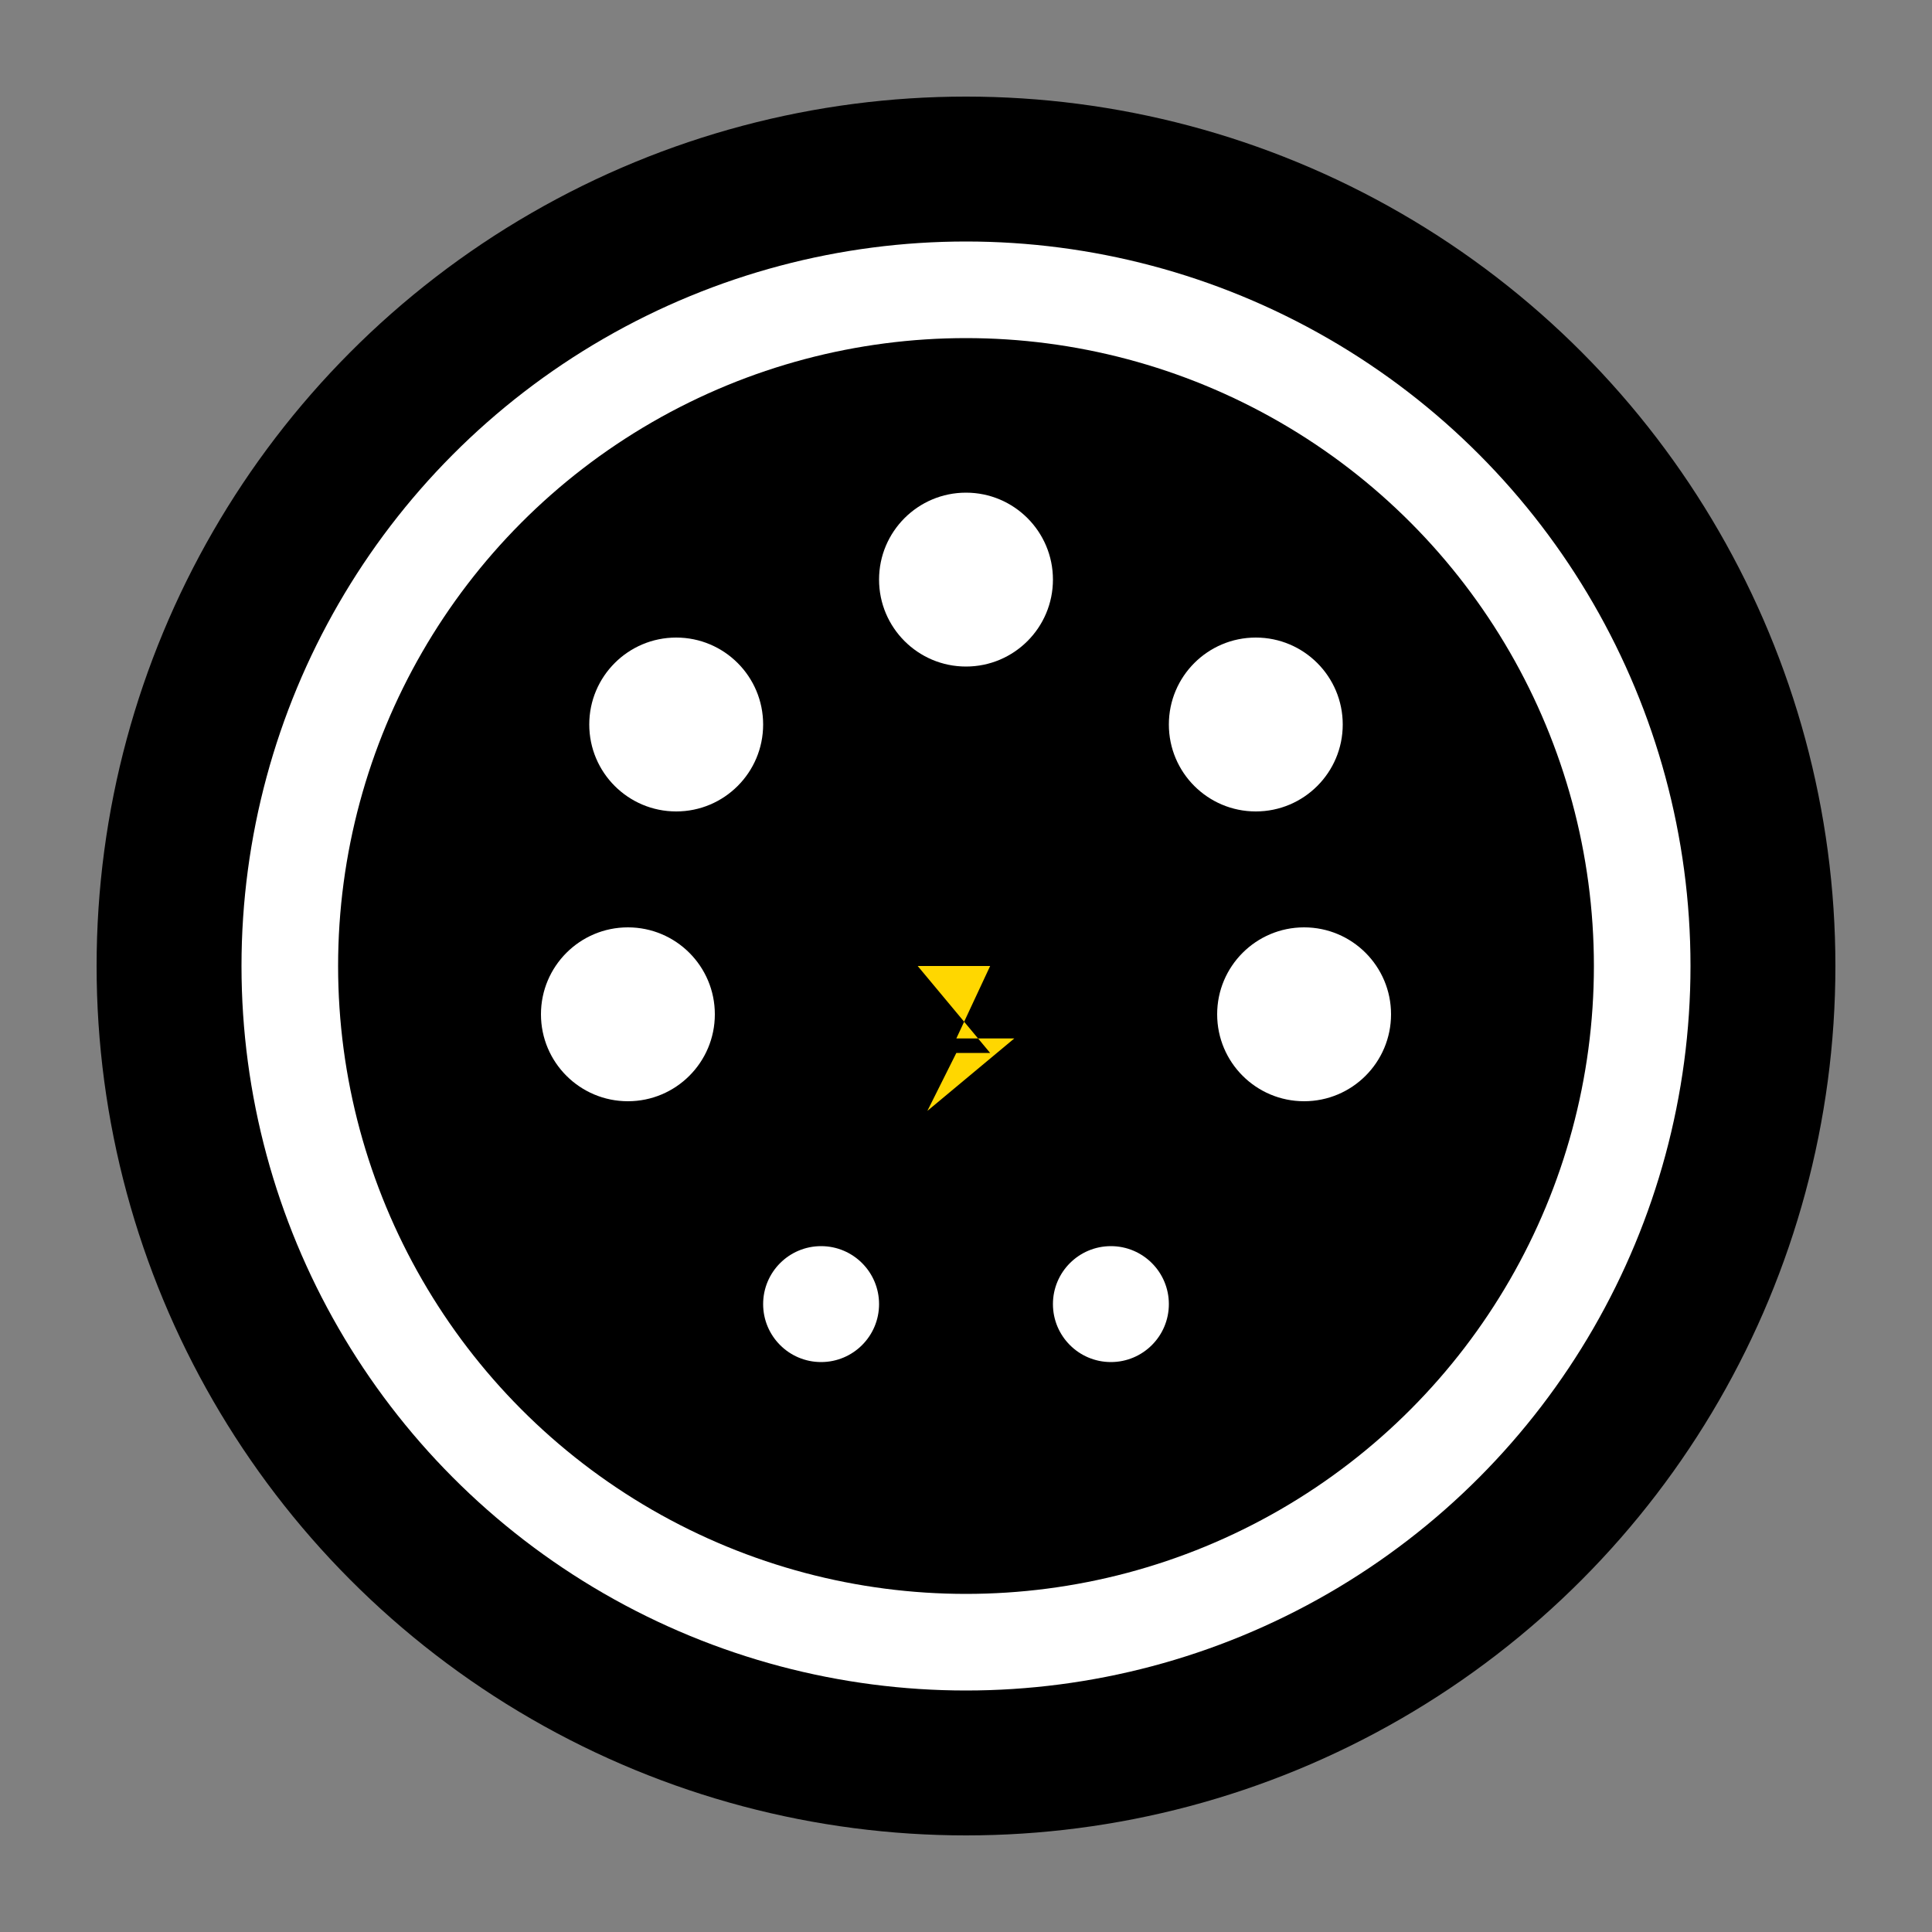 <svg xmlns="http://www.w3.org/2000/svg" viewBox="0 0 40 40" width="40" height="40">
  <rect x="0" y="0" width="40" height="40" fill="#808080" stroke="none"/>
  <!-- Type 2 Mennekes Header Icon - Detailed -->
  
  <!-- Outer connector ring -->
  <circle cx="20" cy="20" r="18" fill="currentColor" stroke="none"/>
  
  <!-- Inner housing -->  
  <circle cx="20" cy="20" r="15" fill="white"/>
  <circle cx="20" cy="20" r="13" fill="currentColor"/>
  
  <!-- Type 2 Mennekes pin layout (7 pins) -->
  <!-- L1, L2, L3 (3-phase AC power) - Top arc -->
  <circle cx="20" cy="12" r="1.8" fill="white"/>
  <circle cx="14" cy="15" r="1.8" fill="white"/>
  <circle cx="26" cy="15" r="1.8" fill="white"/>
  
  <!-- N (Neutral) and PE (Protective Earth) - Middle sides -->
  <circle cx="13" cy="21" r="1.8" fill="white"/>
  <circle cx="27" cy="21" r="1.8" fill="white"/>
  
  <!-- CP (Control Pilot) and PP (Proximity Pilot) - Bottom smaller -->
  <circle cx="17" cy="27" r="1.2" fill="white"/>
  <circle cx="23" cy="27" r="1.2" fill="white"/>
  
  <!-- Connection indicator (small lightning) -->
  <path d="M 19 20 L 20.5 20 L 19.8 21.5 L 21 21.5 L 19.2 23 L 19.8 21.8 L 20.5 21.8 Z" fill="#FFD700"/>
</svg>
